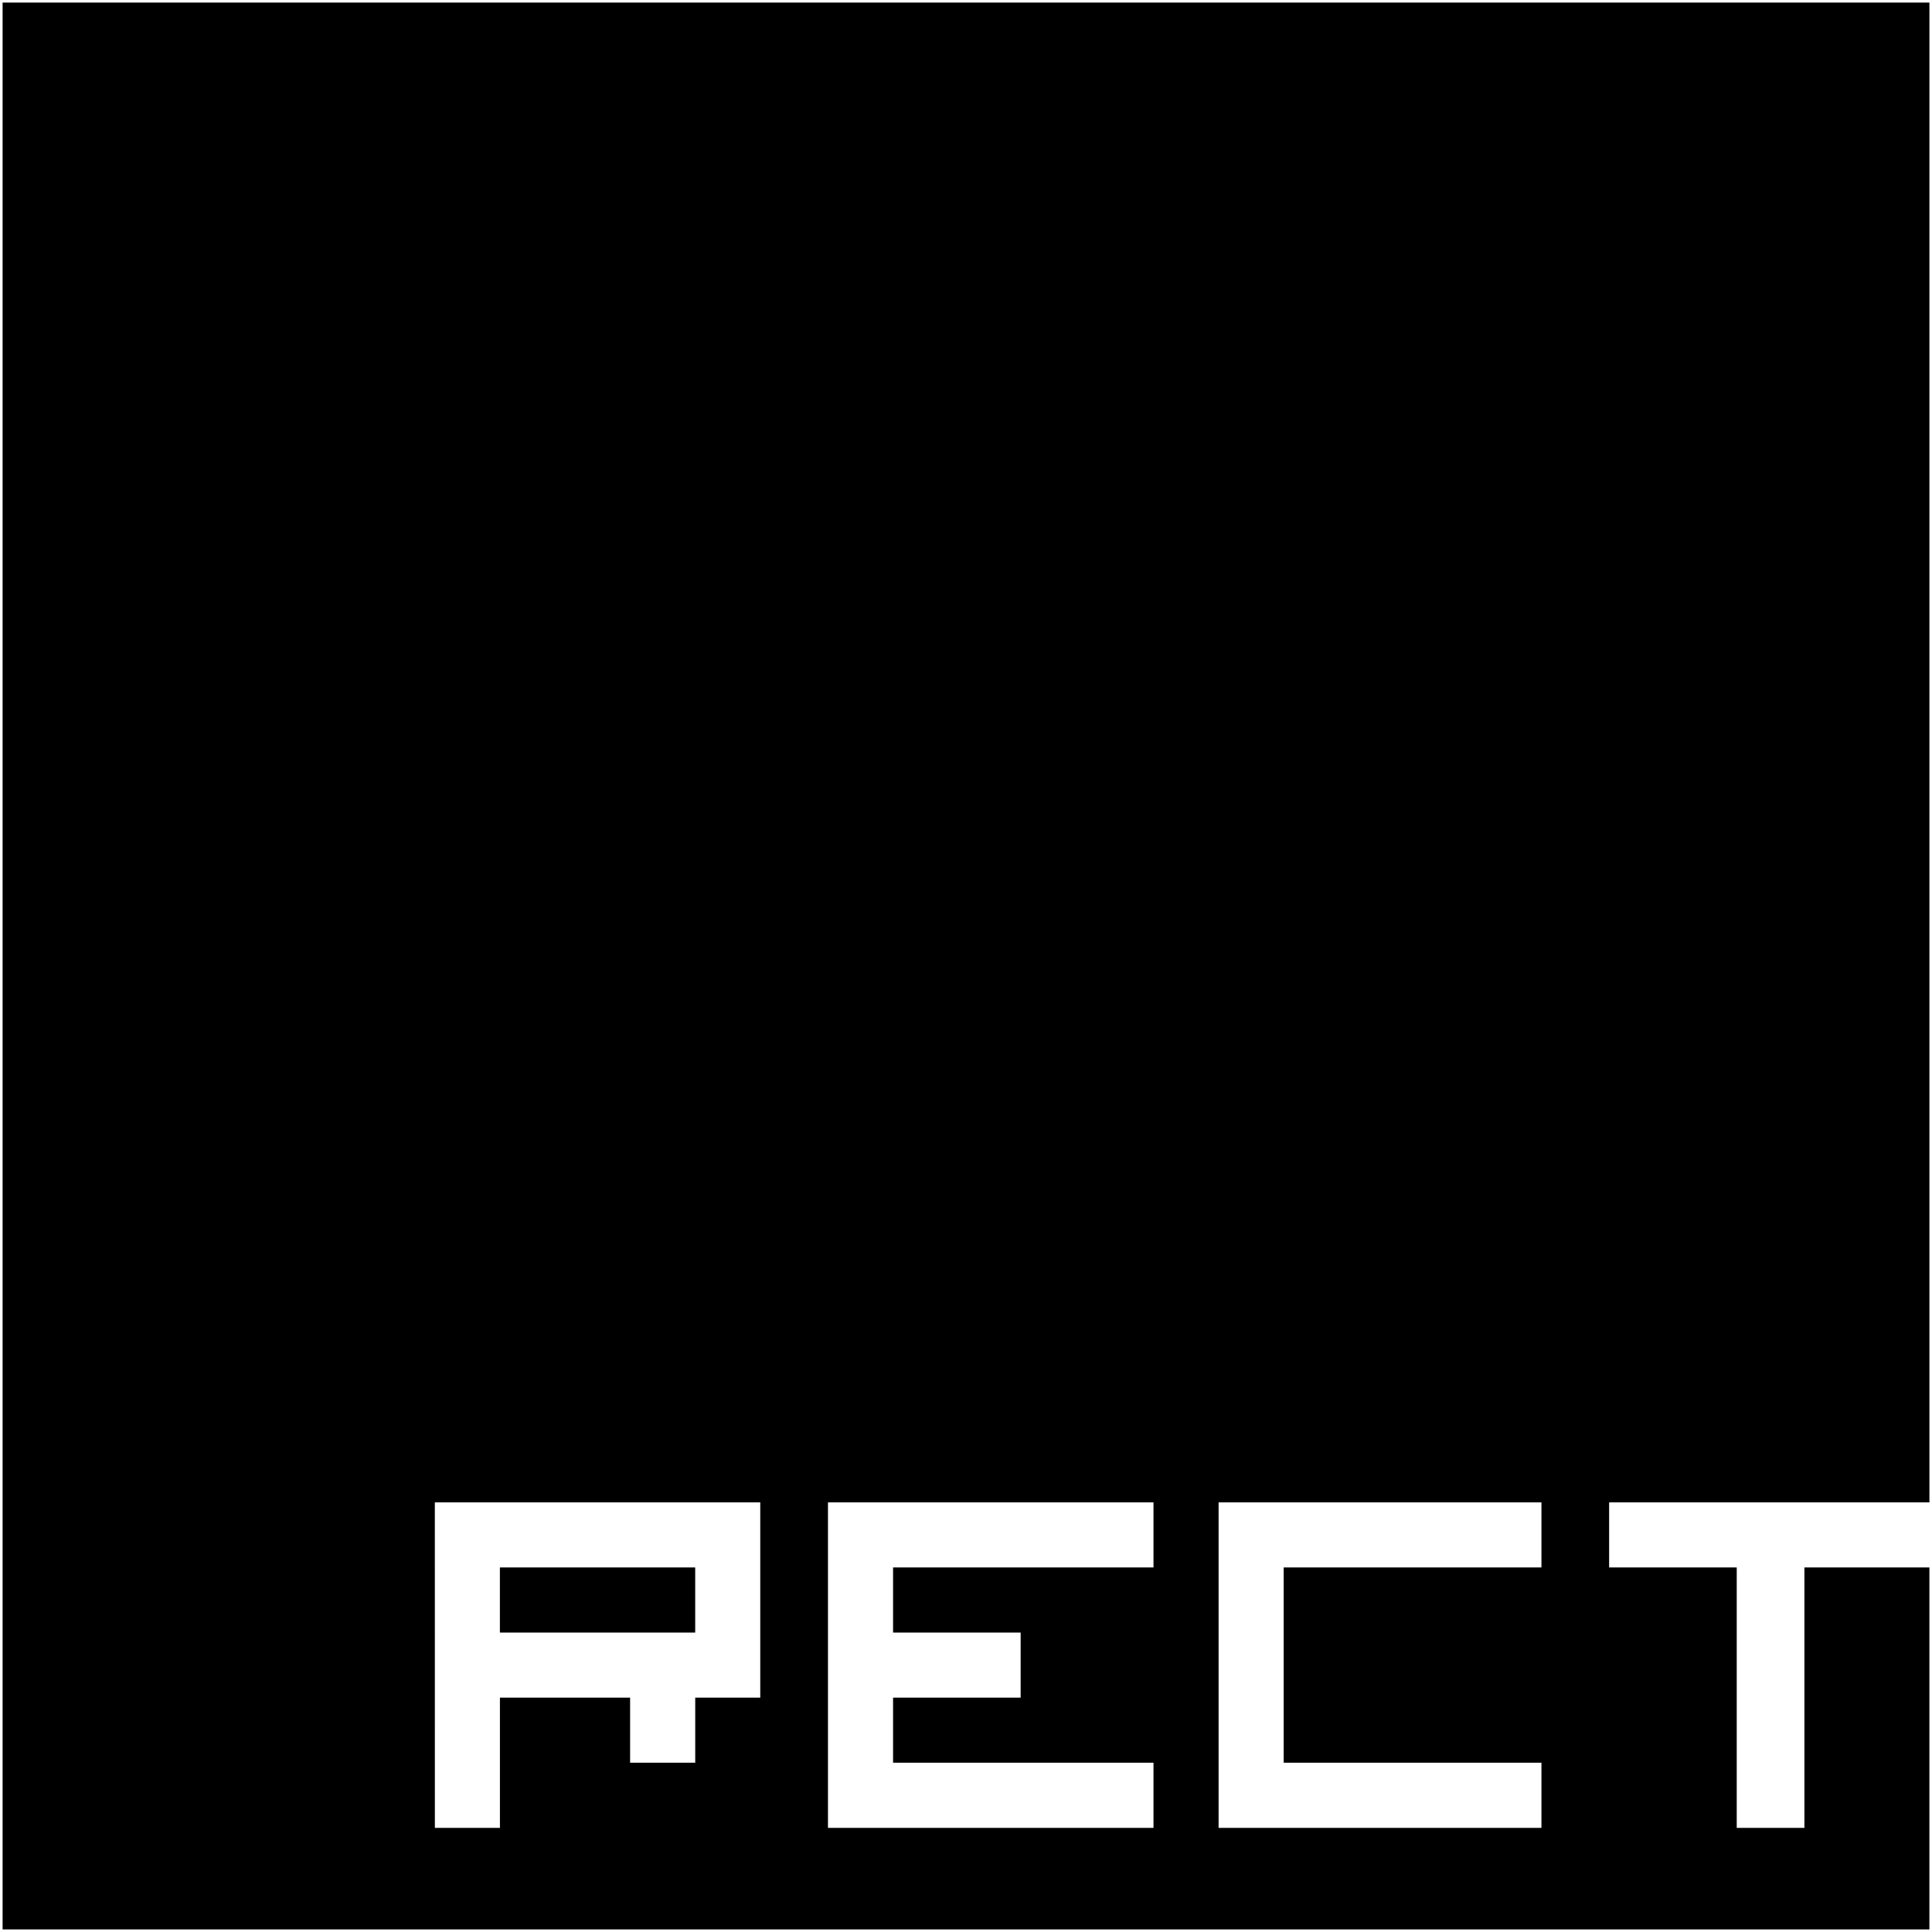 <svg xmlns="http://www.w3.org/2000/svg" viewBox="0 0 128 128"><path d="M.172.172v127.656h127.656v-23.98h-8.281v17.254h-4.484v-17.254h-8.454v-4.313h21.22V.172zm28.637 99.363h21.56v12.938h-4.308v4.312h-4.315v-4.312h-8.625v8.629h-4.31zm26.046 0h21.567v4.313H59.168v4.312h8.453v4.313h-8.453v4.312h17.254v4.317H54.855zm25.88 0h21.39v4.313H85.047v12.937h17.078v4.317h-21.39zm-47.616 4.313v4.312h12.94v-4.312z"/></svg>